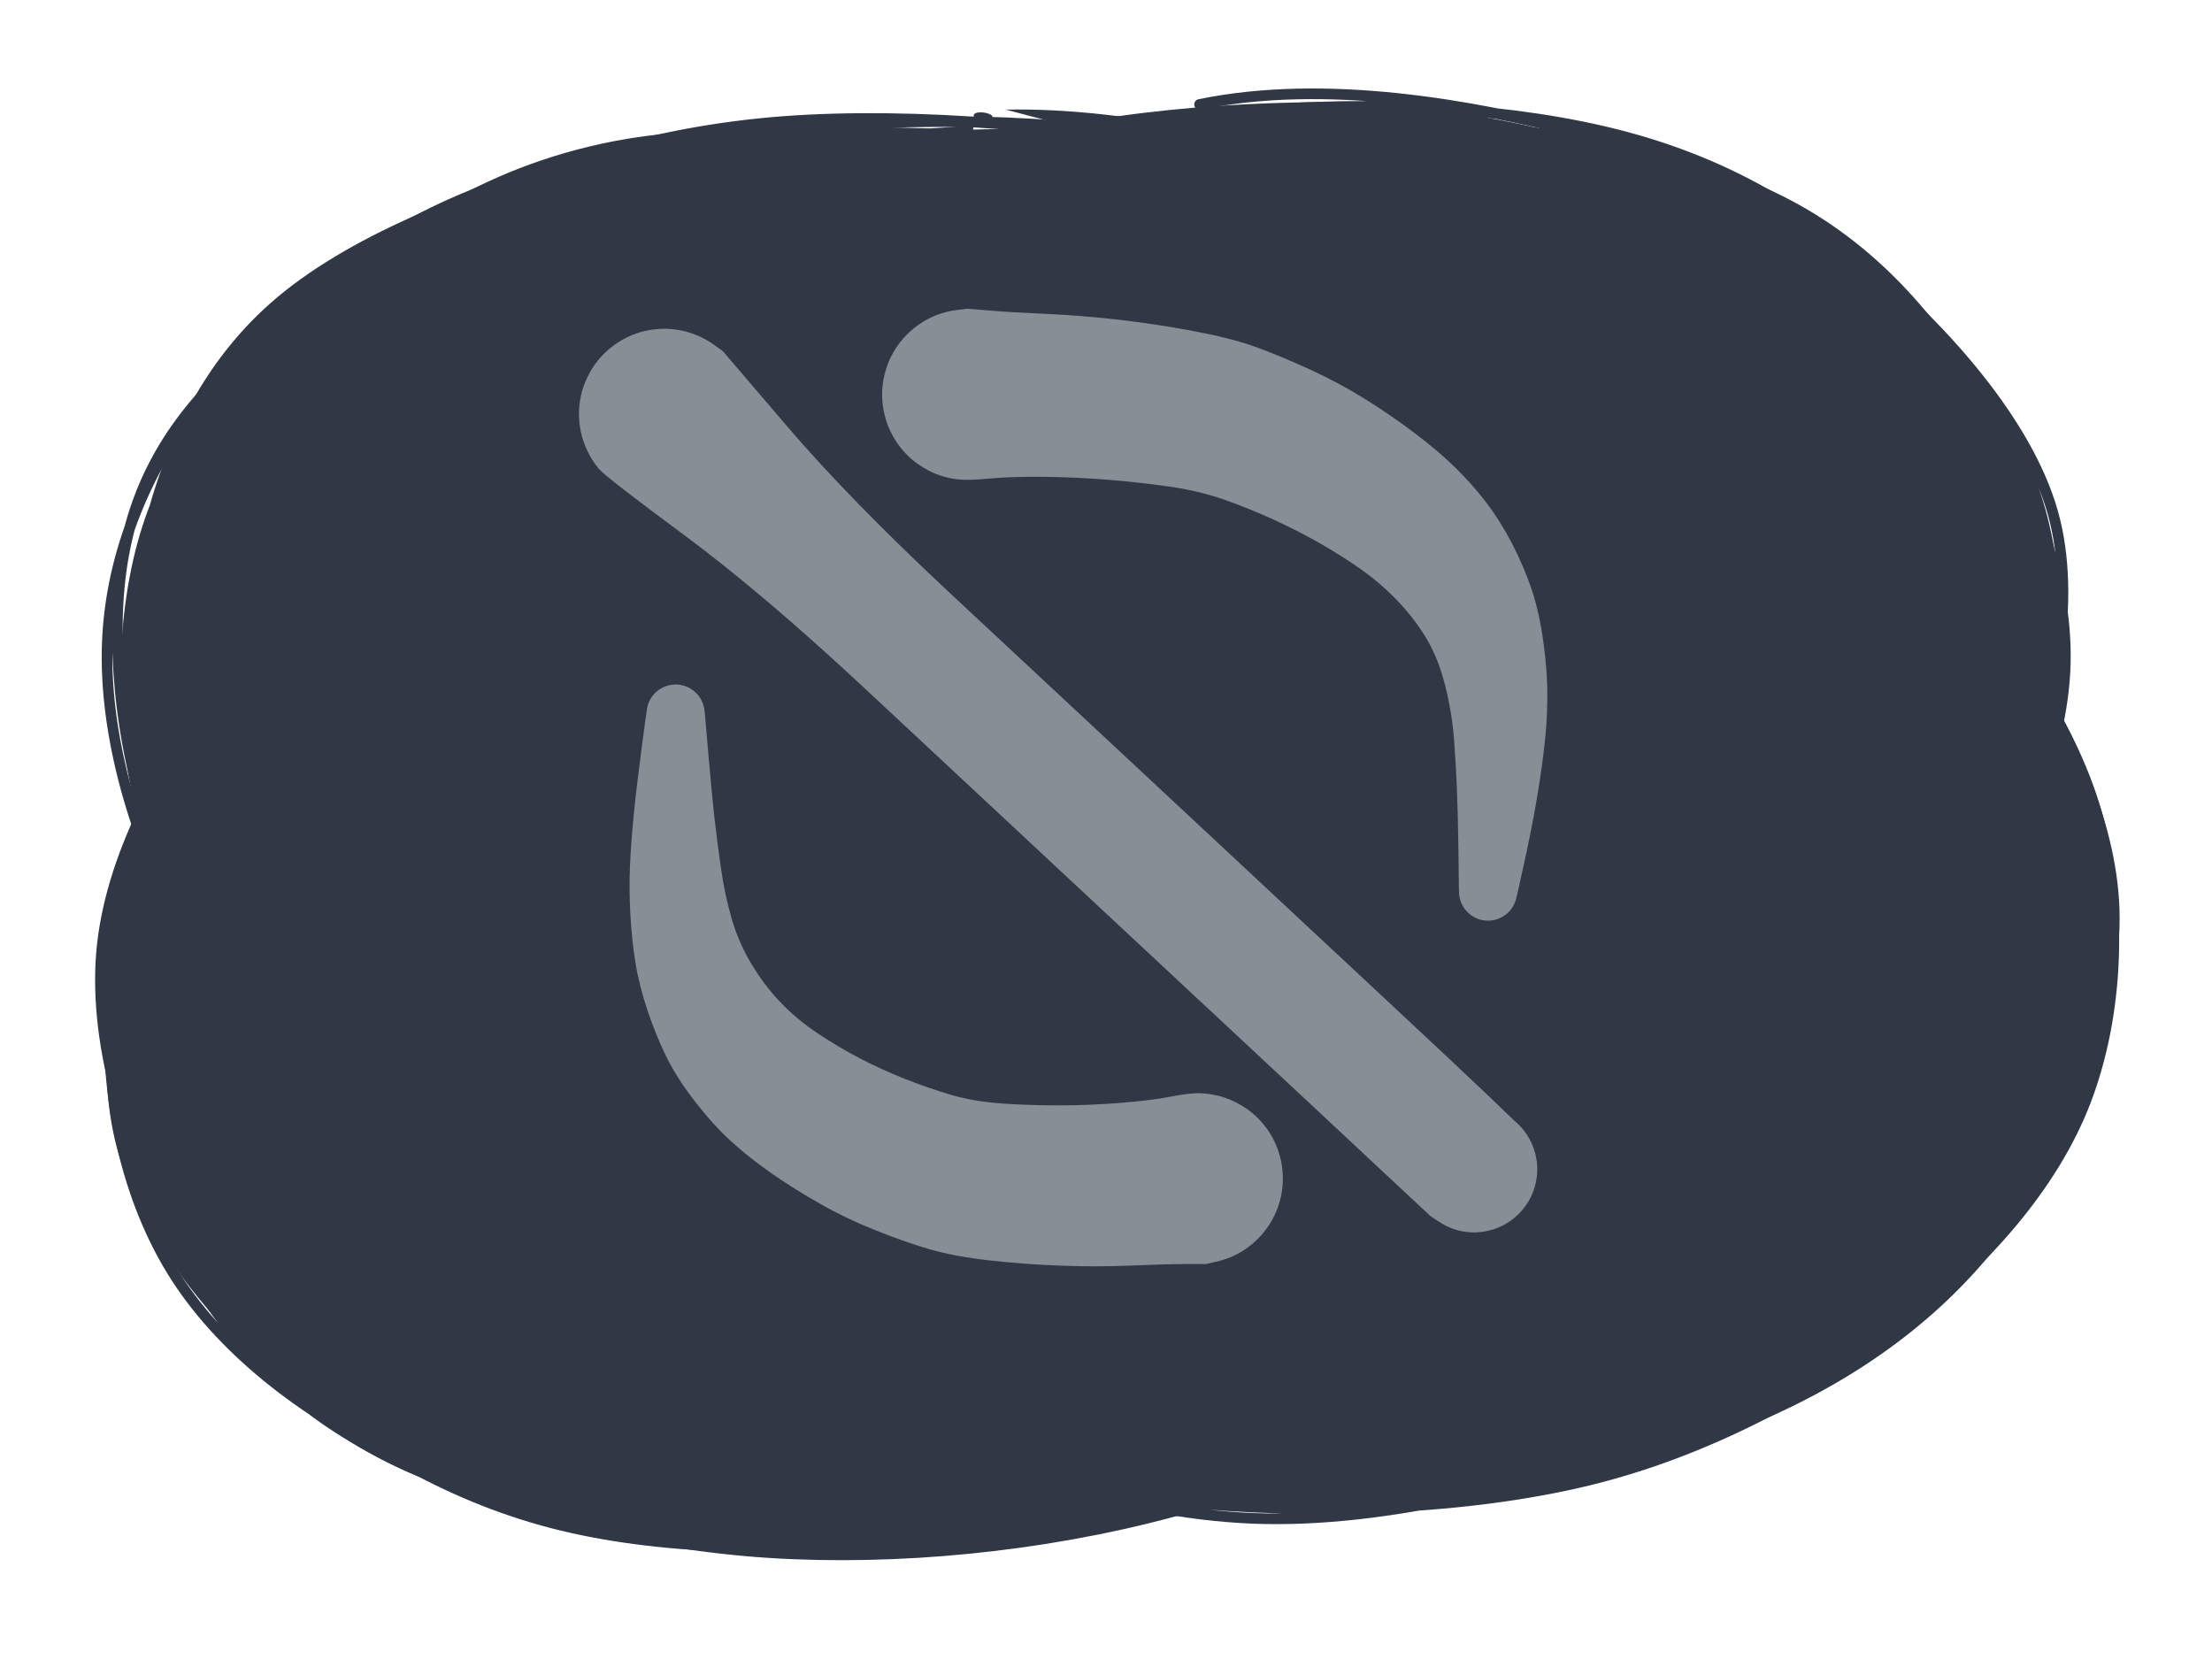 <svg version="1.1" xmlns="http://www.w3.org/2000/svg" viewBox="0 0 207.921 155.91" width="415.842" height="311.82">
  <!-- svg-source:excalidraw -->
  
  <defs>
    <style>
      @font-face {
        font-family: "Virgil";
        src: url("https://excalidraw.com/Virgil.woff2");
      }
      @font-face {
        font-family: "Cascadia";
        src: url("https://excalidraw.com/Cascadia.woff2");
      }
    </style>
  </defs>
  <g stroke-linecap="round" transform="translate(9.048 12.814) rotate(14.143 95.242 63.023)"><path d="M69.77 1.86 C81.19 -1.27, 96.06 -1.45, 108.87 -0.26 C121.67 0.92, 135.56 4.05, 146.59 8.98 C157.62 13.91, 167.92 22.14, 175.06 29.32 C182.2 36.49, 187.36 43.63, 189.42 52.04 C191.47 60.46, 190.55 71.38, 187.4 79.8 C184.25 88.23, 178.62 95.93, 170.52 102.59 C162.42 109.26, 150.39 115.87, 138.79 119.78 C127.19 123.69, 113.69 125.82, 100.91 126.05 C88.14 126.28, 74.31 124.27, 62.13 121.16 C49.96 118.06, 37.01 113.15, 27.84 107.42 C18.68 101.68, 11.68 94.72, 7.15 86.75 C2.62 78.79, 0.09 68.16, 0.65 59.62 C1.21 51.09, 4.78 43.22, 10.51 35.55 C16.23 27.89, 22.62 19.38, 35.01 13.63 C47.41 7.89, 74.08 3.01, 84.85 1.1 C95.61 -0.81, 99.39 1.14, 99.58 2.17 M67.26 4.43 C78.38 1.18, 92.31 0.54, 104.9 1.04 C117.5 1.53, 131.5 3.25, 142.83 7.4 C154.16 11.55, 165.07 18.98, 172.88 25.94 C180.68 32.91, 187.25 40.78, 189.66 49.19 C192.06 57.6, 190.44 67.86, 187.31 76.39 C184.18 84.92, 178.24 93.37, 170.88 100.38 C163.52 107.39, 153.95 114.32, 143.14 118.48 C132.33 122.64, 119.11 124.48, 106.02 125.33 C92.93 126.18, 77.13 126.1, 64.6 123.57 C52.07 121.03, 40.05 115.83, 30.83 110.14 C21.61 104.44, 14.25 97.45, 9.26 89.39 C4.26 81.33, 1.2 70.61, 0.86 61.77 C0.52 52.93, 2 43.95, 7.23 36.34 C12.45 28.73, 22.41 21.43, 32.21 16.11 C42.01 10.79, 60.22 6.55, 66.02 4.41 C71.83 2.26, 66.44 2.27, 67.03 3.24" stroke="none" stroke-width="0" fill="#303846"></path><path d="M131.76 5.53 C143.41 7.71, 154.25 13.83, 163.17 19.71 C172.09 25.59, 180.65 32.86, 185.29 40.8 C189.92 48.74, 191.98 58.75, 190.98 67.34 C189.97 75.94, 185.38 84.69, 179.25 92.38 C173.12 100.07, 164.51 108.08, 154.2 113.49 C143.89 118.89, 130.11 122.91, 117.38 124.79 C104.65 126.68, 90.44 126.26, 77.84 124.8 C65.24 123.33, 52.4 120.77, 41.78 115.99 C31.16 111.21, 21.05 103.6, 14.11 96.12 C7.17 88.64, 1.91 79.5, 0.13 71.11 C-1.65 62.73, -0.25 53.92, 3.45 45.82 C7.14 37.71, 13.8 28.91, 22.31 22.48 C30.81 16.04, 42.77 10.86, 54.47 7.2 C66.16 3.54, 78.51 0.68, 92.48 0.53 C106.44 0.38, 129.61 4.53, 138.26 6.3 C146.9 8.06, 144.91 10, 144.33 11.14 M124.15 2.8 C136.41 4.65, 150.52 11.2, 160.31 17.23 C170.1 23.26, 177.8 31.5, 182.88 38.99 C187.96 46.49, 191.12 53.71, 190.8 62.17 C190.48 70.64, 186.21 82.03, 180.97 89.78 C175.74 97.54, 168.76 102.91, 159.38 108.71 C150 114.51, 137.18 121.95, 124.68 124.58 C112.19 127.21, 97.39 125.67, 84.41 124.51 C71.44 123.35, 57.79 121.67, 46.81 117.63 C35.83 113.6, 25.93 107.42, 18.52 100.3 C11.11 93.19, 5.22 83.22, 2.33 74.95 C-0.55 66.68, -1.68 58.89, 1.21 50.7 C4.1 42.5, 11.93 32.74, 19.67 25.76 C27.41 18.77, 36.45 12.87, 47.66 8.79 C58.88 4.71, 74.26 2.05, 86.96 1.28 C99.66 0.52, 117.61 3.79, 123.88 4.19 C130.14 4.6, 124.94 2.71, 124.56 3.74" stroke="#303846" stroke-width="1" fill="none"></path></g><g stroke-linecap="round" transform="translate(6.546 14.932) rotate(339.151 95.242 63.023)"><path d="M73.4 1 C84.97 -1.73, 99.84 -0.6, 112.42 1.18 C125.01 2.97, 138 6.76, 148.9 11.7 C159.81 16.63, 171.16 23.5, 177.86 30.77 C184.55 38.04, 187.52 46.73, 189.08 55.32 C190.64 63.91, 190.84 74.16, 187.22 82.28 C183.6 90.41, 175.87 97.77, 167.38 104.08 C158.9 110.39, 148.04 116.44, 136.31 120.16 C124.59 123.89, 110.22 126.38, 97.04 126.44 C83.85 126.5, 69.18 123.83, 57.19 120.52 C45.21 117.21, 33.66 112.67, 25.12 106.6 C16.58 100.53, 10.15 92.21, 5.93 84.1 C1.72 76, -1.3 66.53, -0.18 57.96 C0.95 49.4, 6.45 40.3, 12.68 32.7 C18.92 25.11, 25.97 17.86, 37.22 12.4 C48.48 6.94, 72.05 1.79, 80.21 -0.04 C88.37 -1.87, 85.95 0.36, 86.2 1.44 M100.4 -0.54 C112.86 -1.42, 126.9 2.27, 138.05 6.22 C149.21 10.16, 159.23 16.33, 167.34 23.14 C175.45 29.96, 183.18 39.13, 186.72 47.12 C190.26 55.1, 190.39 63, 188.58 71.05 C186.77 79.1, 182.57 87.93, 175.86 95.42 C169.15 102.9, 158.92 110.82, 148.3 115.96 C137.68 121.09, 124.95 125.05, 112.14 126.25 C99.32 127.45, 83.93 125.54, 71.4 123.17 C58.86 120.8, 46.94 116.99, 36.93 112.04 C26.92 107.1, 17.32 100.84, 11.35 93.5 C5.38 86.16, 2.2 76.9, 1.11 67.99 C0.02 59.09, 0.66 48.15, 4.83 40.07 C9.01 32, 16.96 25.46, 26.16 19.52 C35.35 13.58, 47.64 7.61, 60.01 4.42 C72.38 1.24, 94.06 0.83, 100.38 0.41 C106.7 -0.01, 98.03 0.89, 97.93 1.89" stroke="none" stroke-width="0" fill="#303846"></path><path d="M129.74 3.25 C141.73 5.2, 153.63 12.38, 162.52 18.65 C171.41 24.92, 178.5 32.96, 183.09 40.86 C187.69 48.76, 190.61 57.54, 190.08 66.05 C189.55 74.55, 185.55 84.38, 179.91 91.9 C174.28 99.43, 166.08 105.97, 156.25 111.2 C146.43 116.43, 133.57 120.91, 120.97 123.27 C108.36 125.64, 93.33 126.63, 80.61 125.39 C67.89 124.16, 55.5 120.63, 44.66 115.88 C33.81 111.13, 22.85 104.06, 15.54 96.89 C8.23 89.73, 2.8 81.23, 0.79 72.89 C-1.22 64.55, 0.12 54.96, 3.49 46.86 C6.86 38.76, 12.87 30.91, 21.03 24.31 C29.19 17.71, 40.91 11.27, 52.45 7.25 C63.98 3.24, 75.65 0.11, 90.23 0.25 C104.81 0.39, 129.81 5.83, 139.91 8.12 C150.01 10.4, 151.38 13.01, 150.82 13.95 M90.44 0.91 C102.83 -0.17, 118.39 1.67, 130.68 4.69 C142.98 7.72, 155.48 13.21, 164.21 19.06 C172.95 24.92, 178.6 31.72, 183.08 39.82 C187.55 47.91, 191.82 58.83, 191.04 67.64 C190.25 76.44, 184.19 85.25, 178.38 92.65 C172.57 100.05, 166.22 106.87, 156.18 112.06 C146.15 117.24, 130.86 121.47, 118.16 123.78 C105.46 126.09, 92.45 127.22, 80 125.93 C67.55 124.64, 54.41 121.04, 43.46 116.05 C32.51 111.06, 21.16 103.08, 14.3 96 C7.43 88.92, 4.08 81.93, 2.29 73.56 C0.5 65.19, 0.23 54.03, 3.55 45.78 C6.86 37.52, 13.85 30.8, 22.18 24.05 C30.51 17.29, 41.92 9.27, 53.53 5.25 C65.14 1.22, 85.71 0.69, 91.84 -0.09 C97.96 -0.86, 90.17 -0.61, 90.27 0.61" stroke="#303846" stroke-width="1" fill="none"></path></g><g transform="translate(62.535 75.925) rotate(182.527 25.473 13.524)" stroke="none"><path fill="#868e96" d="M -1.11,-14.70 Q -1.11,-14.70 0.75,-14.78 2.62,-14.87 5.88,-15.15 9.13,-15.43 12.43,-15.45 15.72,-15.48 19.10,-15.26 22.48,-15.03 24.80,-14.47 27.11,-13.91 29.93,-12.93 32.76,-11.95 35.25,-10.68 37.75,-9.42 40.01,-7.99 42.26,-6.56 43.93,-5.16 45.61,-3.77 47.41,-1.67 49.21,0.43 50.32,2.41 51.42,4.40 52.32,6.73 53.22,9.05 53.66,11.17 54.11,13.28 54.35,15.70 54.59,18.12 54.59,20.26 54.60,22.39 54.46,24.93 54.33,27.46 54.01,31.12 53.70,34.79 53.63,35.23 53.56,35.67 53.35,36.07 53.15,36.46 52.83,36.77 52.50,37.08 52.10,37.27 51.70,37.46 51.25,37.51 50.81,37.57 50.37,37.47 49.93,37.38 49.55,37.15 49.17,36.92 48.87,36.59 48.58,36.25 48.42,35.83 48.25,35.42 48.22,34.98 48.19,34.53 48.31,34.10 48.42,33.67 48.67,33.30 48.92,32.92 49.27,32.65 49.63,32.38 50.05,32.23 50.47,32.09 50.92,32.08 51.37,32.08 51.79,32.22 52.21,32.36 52.57,32.63 52.93,32.90 53.18,33.26 53.43,33.63 53.56,34.06 53.68,34.49 53.66,34.94 53.64,35.38 53.48,35.80 53.31,36.21 53.03,36.56 52.74,36.90 52.36,37.13 51.98,37.36 51.54,37.46 51.11,37.56 50.66,37.52 50.22,37.47 49.81,37.29 49.41,37.10 49.08,36.80 48.75,36.49 48.54,36.10 48.33,35.71 48.25,35.27 48.18,34.83 48.18,34.83 48.18,34.83 47.71,31.24 47.24,27.64 46.89,25.36 46.53,23.07 46.05,20.52 45.57,17.97 44.83,15.79 44.10,13.60 42.80,11.63 41.50,9.65 39.89,8.11 38.29,6.58 36.26,5.35 34.23,4.13 32.22,3.19 30.21,2.25 27.94,1.46 25.67,0.67 23.44,0.12 21.21,-0.41 18.58,-0.47 15.95,-0.53 13.17,-0.40 10.38,-0.27 7.57,0.08 4.75,0.43 2.93,0.86 1.11,1.30 0.14,1.32 -0.83,1.33 -1.78,1.12 -2.73,0.90 -3.60,0.46 -4.47,0.03 -5.21,-0.60 -5.95,-1.23 -6.52,-2.02 -7.09,-2.81 -7.45,-3.72 -7.81,-4.62 -7.94,-5.59 -8.08,-6.55 -7.98,-7.52 -7.88,-8.49 -7.55,-9.41 -7.22,-10.33 -6.68,-11.14 -6.14,-11.95 -5.42,-12.61 -4.70,-13.27 -3.85,-13.74 -2.99,-14.20 -2.05,-14.45 -1.11,-14.70 -1.11,-14.70 L -1.11,-14.70 Z"></path></g><g transform="translate(88.338 46.991) rotate(6.999 27.132 12.952)" stroke="none"><path fill="#868e96" d="M -1.02,-14.75 Q -1.02,-14.75 0.96,-14.83 2.95,-14.90 6.39,-15.17 9.82,-15.43 13.29,-15.46 16.77,-15.48 20.31,-15.26 23.85,-15.04 26.24,-14.51 28.62,-13.97 31.59,-13.03 34.55,-12.09 37.17,-10.87 39.79,-9.65 42.18,-8.26 44.56,-6.88 46.33,-5.53 48.10,-4.18 49.61,-2.64 51.12,-1.10 52.52,0.93 53.92,2.98 54.90,5.04 55.87,7.10 56.59,9.84 57.31,12.58 57.58,14.97 57.86,17.36 57.85,20.03 57.85,22.70 57.70,25.37 57.55,28.04 57.28,30.84 57.02,33.65 56.95,34.09 56.88,34.53 56.67,34.93 56.47,35.32 56.15,35.63 55.82,35.94 55.42,36.13 55.02,36.32 54.57,36.38 54.13,36.43 53.69,36.34 53.26,36.24 52.87,36.02 52.49,35.79 52.20,35.45 51.90,35.11 51.74,34.70 51.57,34.29 51.54,33.84 51.51,33.39 51.63,32.96 51.74,32.53 51.99,32.16 52.24,31.79 52.59,31.52 52.95,31.24 53.37,31.10 53.79,30.95 54.24,30.95 54.68,30.94 55.11,31.08 55.53,31.22 55.89,31.49 56.25,31.76 56.50,32.13 56.75,32.49 56.88,32.92 57.00,33.35 56.98,33.80 56.96,34.24 56.80,34.66 56.63,35.08 56.35,35.42 56.06,35.76 55.68,35.99 55.30,36.23 54.86,36.33 54.43,36.43 53.98,36.38 53.54,36.34 53.13,36.15 52.73,35.97 52.40,35.66 52.07,35.36 51.86,34.97 51.65,34.57 51.57,34.13 51.50,33.69 51.50,33.69 51.50,33.69 51.03,30.20 50.55,26.71 50.19,24.50 49.83,22.28 49.34,19.83 48.84,17.37 47.88,14.88 46.91,12.40 45.54,10.66 44.16,8.93 42.41,7.51 40.66,6.10 38.78,5.09 36.90,4.08 34.74,3.16 32.58,2.25 30.10,1.45 27.62,0.66 25.16,0.12 22.69,-0.42 19.83,-0.47 16.98,-0.53 13.97,-0.40 10.96,-0.27 7.93,0.07 4.90,0.42 2.96,0.85 1.02,1.28 0.04,1.28 -0.92,1.29 -1.87,1.06 -2.82,0.83 -3.68,0.38 -4.55,-0.05 -5.28,-0.70 -6.01,-1.34 -6.57,-2.14 -7.13,-2.93 -7.48,-3.84 -7.83,-4.75 -7.96,-5.72 -8.08,-6.69 -7.97,-7.65 -7.86,-8.62 -7.52,-9.53 -7.18,-10.45 -6.63,-11.25 -6.08,-12.06 -5.35,-12.71 -4.63,-13.36 -3.77,-13.82 -2.91,-14.28 -1.96,-14.51 -1.02,-14.75 -1.02,-14.75 L -1.02,-14.75 Z"></path></g><g transform="translate(62.439 38.92) rotate(0 46.35 43.225)" stroke="none"><path fill="#868e96" d="M 5.51,-5.91 Q 5.51,-5.91 11.46,1.05 17.42,8.03 26.91,16.88 36.41,25.74 47.11,35.71 57.80,45.69 69.01,56.14 80.22,66.60 80.82,67.37 81.41,68.13 81.73,69.05 82.05,69.97 82.06,70.95 82.06,71.92 81.76,72.84 81.46,73.77 80.87,74.54 80.29,75.32 79.49,75.87 78.69,76.43 77.75,76.69 76.82,76.96 75.85,76.92 74.88,76.87 73.97,76.52 73.07,76.16 72.32,75.54 71.57,74.92 71.07,74.09 70.56,73.26 70.34,72.31 70.13,71.36 70.22,70.40 70.32,69.43 70.72,68.54 71.12,67.66 71.79,66.95 72.45,66.23 73.31,65.77 74.16,65.31 75.12,65.15 76.08,64.98 77.04,65.13 78.00,65.28 78.86,65.73 79.72,66.18 80.40,66.88 81.07,67.58 81.49,68.46 81.90,69.34 82.02,70.31 82.13,71.27 81.93,72.22 81.72,73.17 81.23,74.01 80.73,74.85 80.00,75.48 79.26,76.12 78.36,76.48 77.46,76.85 76.49,76.91 75.52,76.97 74.58,76.72 73.64,76.46 72.83,75.93 72.02,75.39 72.02,75.39 72.02,75.39 60.82,64.93 49.61,54.48 38.91,44.50 28.21,34.53 18.72,25.67 9.22,16.82 1.85,11.36 -5.51,5.91 -6.14,5.16 -6.76,4.42 -7.19,3.54 -7.62,2.67 -7.83,1.72 -8.04,0.76 -8.02,-0.20 -7.99,-1.17 -7.74,-2.11 -7.48,-3.05 -7.00,-3.90 -6.53,-4.76 -5.86,-5.47 -5.20,-6.18 -4.38,-6.71 -3.57,-7.25 -2.65,-7.57 -1.73,-7.89 -0.76,-7.98 0.20,-8.08 1.17,-7.93 2.13,-7.79 3.03,-7.42 3.93,-7.05 4.72,-6.48 5.51,-5.91 5.51,-5.91 L 5.51,-5.91 Z"></path></g></svg>